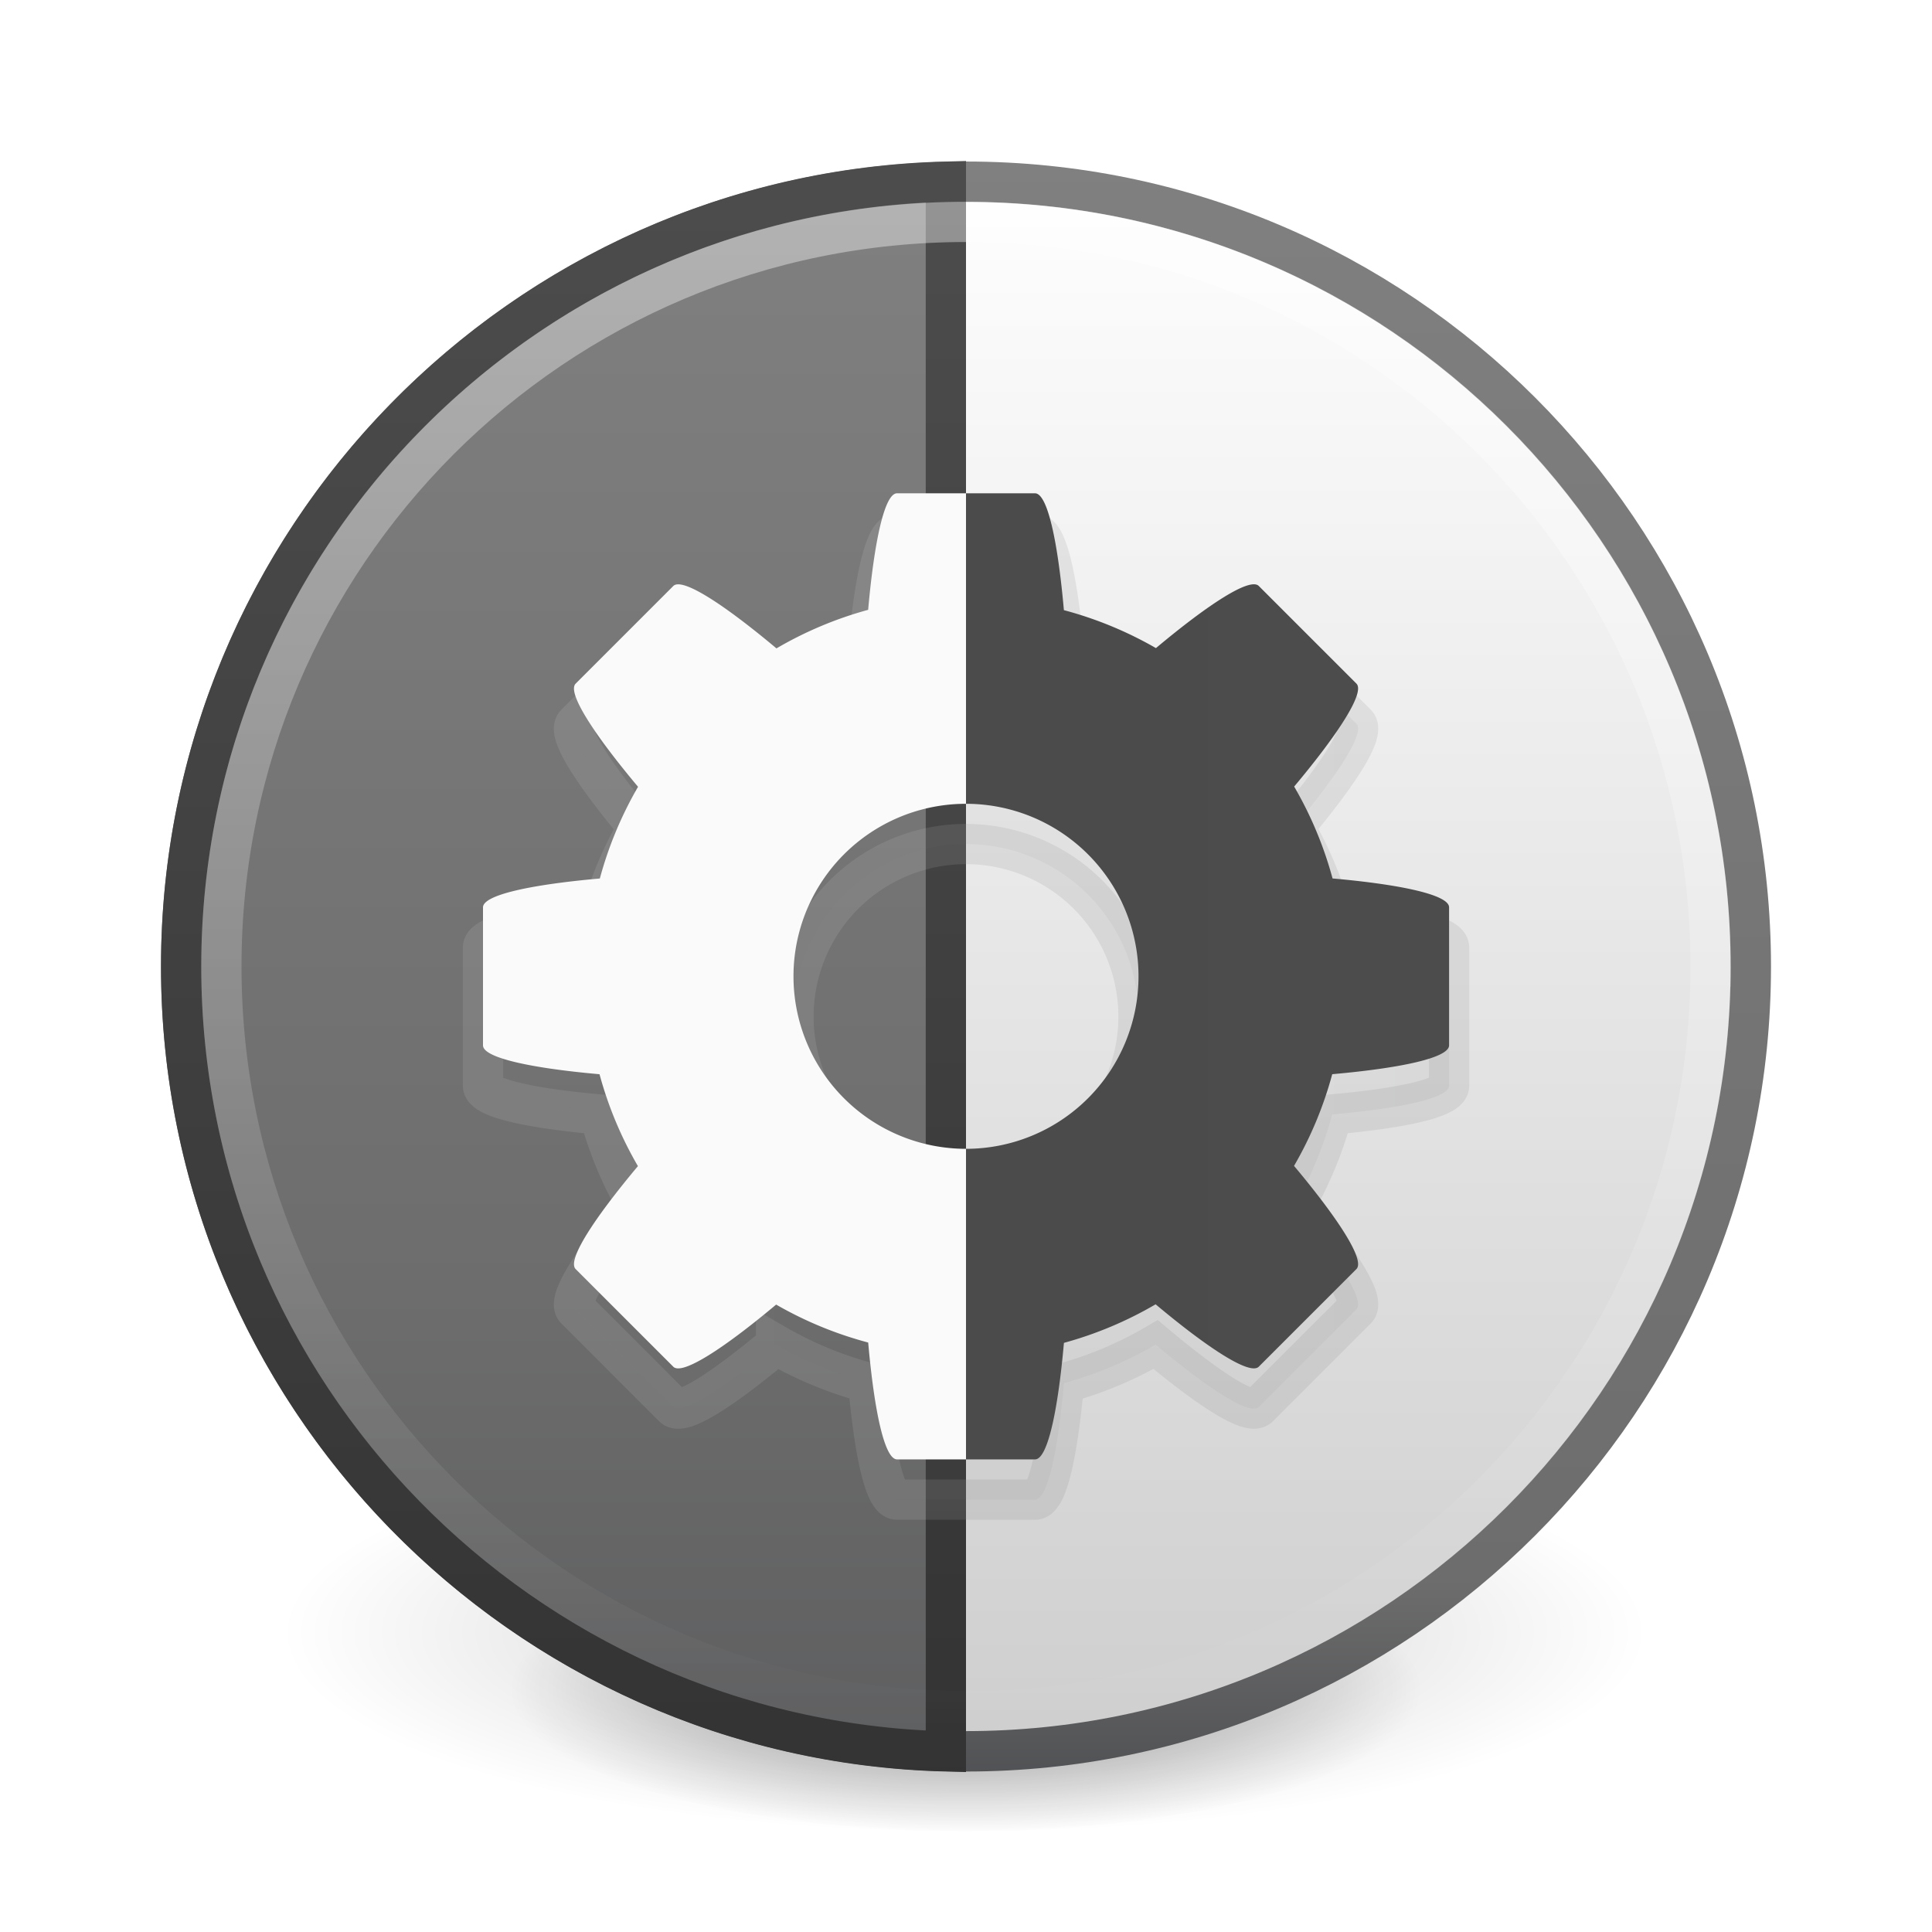<?xml version="1.0" encoding="UTF-8" standalone="no"?>
<svg
   xmlns:dc="http://purl.org/dc/elements/1.1/"
   xmlns:cc="http://creativecommons.org/ns#"
   xmlns:rdf="http://www.w3.org/1999/02/22-rdf-syntax-ns#"
   xmlns:svg="http://www.w3.org/2000/svg"
   xmlns="http://www.w3.org/2000/svg"
   xmlns:xlink="http://www.w3.org/1999/xlink"
   xmlns:sodipodi="http://sodipodi.sourceforge.net/DTD/sodipodi-0.dtd"
   xmlns:inkscape="http://www.inkscape.org/namespaces/inkscape"
   width="48"
   height="48"
   viewBox="0 0 48 48"
   id="svg2"
   version="1.1"
   inkscape:version="1.0.1 (3bc2e813f5, 2020-09-07)"
   sodipodi:docname="com.github.lainsce.icon-previewer.svg">
  <sodipodi:namedview
     pagecolor="#ffffff"
     bordercolor="#666666"
     borderopacity="1"
     objecttolerance="10"
     gridtolerance="10"
     guidetolerance="10"
     inkscape:pageopacity="0"
     inkscape:pageshadow="2"
     inkscape:window-width="2560"
     inkscape:window-height="958"
     id="namedview37"
     showgrid="true"
     inkscape:zoom="16"
     inkscape:cx="-7.75"
     inkscape:cy="22.83787"
     inkscape:window-x="0"
     inkscape:window-y="30"
     inkscape:window-maximized="1"
     inkscape:current-layer="svg2"
     inkscape:snap-global="true"
     inkscape:document-rotation="0">
    <inkscape:grid
       type="xygrid"
       id="grid842" />
  </sodipodi:namedview>
  <defs
     id="defs4">
    <linearGradient
       inkscape:collect="always"
       id="linearGradient1004">
      <stop
         style="stop-color:#fafafa;stop-opacity:1"
         offset="0"
         id="stop996" />
      <stop
         style="stop-color:#fafafa;stop-opacity:1"
         offset="0.5"
         id="stop998" />
      <stop
         style="stop-color:#4b4b4b;stop-opacity:1"
         offset="0.5"
         id="stop1000" />
      <stop
         style="stop-color:#4c4c4c;stop-opacity:1"
         offset="1"
         id="stop1002" />
    </linearGradient>
    <linearGradient
       inkscape:collect="always"
       id="linearGradient944">
      <stop
         style="stop-color:#fafafa;stop-opacity:1"
         offset="0"
         id="stop940" />
      <stop
         style="stop-color:#fafafa;stop-opacity:1"
         offset="0.5"
         id="stop948" />
      <stop
         style="stop-color:#4d4d4d;stop-opacity:1"
         offset="0.5"
         id="stop950" />
      <stop
         style="stop-color:#4d4d4d;stop-opacity:1"
         offset="1"
         id="stop942" />
    </linearGradient>
    <linearGradient
       id="linearGradient23419">
      <stop
         id="stop23421"
         style="stop-color:#000000;stop-opacity:1"
         offset="0" />
      <stop
         id="stop23423"
         style="stop-color:#000000;stop-opacity:0"
         offset="1" />
    </linearGradient>
    <linearGradient
       id="linearGradient4806-2-9">
      <stop
         id="stop4808-4-6"
         style="stop-color:#ffffff;stop-opacity:1"
         offset="0" />
      <stop
         id="stop4810-0-9"
         style="stop-color:#ffffff;stop-opacity:0.235"
         offset="0.424" />
      <stop
         id="stop4812-8-7"
         style="stop-color:#ffffff;stop-opacity:0.157"
         offset="0.821" />
      <stop
         id="stop4814-0-7"
         style="stop-color:#ffffff;stop-opacity:0.392"
         offset="1" />
    </linearGradient>
    <linearGradient
       xlink:href="#linearGradient4806-2-9"
       id="linearGradient8460"
       gradientUnits="userSpaceOnUse"
       gradientTransform="matrix(1.184,0,0,1.184,-61.446,-8.99)"
       x1="71.204"
       y1="15.369"
       x2="71.204"
       y2="40.496" />
    <linearGradient
       xlink:href="#linearGradient4806-2-9"
       id="linearGradient8456"
       gradientUnits="userSpaceOnUse"
       gradientTransform="matrix(1.347,0,0,-1.347,-73.231,61.541)"
       x1="71.204"
       y1="15.369"
       x2="71.204"
       y2="40.496" />
    <linearGradient
       xlink:href="#linearGradient4251"
       id="linearGradient8452"
       gradientUnits="userSpaceOnUse"
       gradientTransform="matrix(0.387,0,0,0.387,-154.2,-83.675)"
       x1="304"
       y1="98"
       x2="368"
       y2="210" />
    <linearGradient
       id="linearGradient4251">
      <stop
         id="stop4259"
         offset="0"
         style="stop-color:#cccccc;stop-opacity:1" />
      <stop
         style="stop-color:#f4f4f4;stop-opacity:1"
         offset="0.52"
         id="stop6460" />
      <stop
         style="stop-color:#c1c1c1;stop-opacity:1"
         offset="1"
         id="stop4183" />
    </linearGradient>
    <linearGradient
       xlink:href="#linearGradient4806-2-9"
       id="linearGradient8448"
       gradientUnits="userSpaceOnUse"
       gradientTransform="matrix(1.592,0,0,1.592,-90.91,-20.366)"
       x1="71.204"
       y1="15.369"
       x2="71.204"
       y2="40.496" />
    <linearGradient
       xlink:href="#linearGradient4140"
       id="linearGradient8444"
       gradientUnits="userSpaceOnUse"
       gradientTransform="matrix(0.695,0,0,0.695,-131.314,-101.085)"
       x1="196"
       y1="152"
       x2="252"
       y2="208" />
    <linearGradient
       id="linearGradient4140">
      <stop
         id="stop4142"
         offset="0"
         style="stop-color:#f9c440;stop-opacity:1" />
      <stop
         style="stop-color:#fff394;stop-opacity:1"
         offset="0.502"
         id="stop5784" />
      <stop
         id="stop4144"
         offset="1"
         style="stop-color:#f9c440;stop-opacity:1" />
    </linearGradient>
    <radialGradient
       gradientTransform="matrix(0.255,0,0,0.088,-1.275,25.186)"
       gradientUnits="userSpaceOnUse"
       xlink:href="#linearGradient23419"
       id="radialGradient3018"
       fy="186.171"
       fx="99.157"
       r="62.769"
       cy="186.171"
       cx="99.157" />
    <linearGradient
       id="linearGradient3924-1">
      <stop
         offset="0"
         style="stop-color:#ffffff;stop-opacity:1"
         id="stop3926-3" />
      <stop
         offset="0.063"
         style="stop-color:#ffffff;stop-opacity:0.235"
         id="stop3928-91" />
      <stop
         offset="0.951"
         style="stop-color:#ffffff;stop-opacity:0.157"
         id="stop3930-6" />
      <stop
         offset="1"
         style="stop-color:#ffffff;stop-opacity:0.392"
         id="stop3932-6" />
    </linearGradient>
    <radialGradient
       gradientTransform="matrix(2.004,0,0,1.4,27.988,-17.4)"
       gradientUnits="userSpaceOnUse"
       xlink:href="#linearGradient3688-166-749"
       id="radialGradient3013"
       fy="43.5"
       fx="4.993"
       r="2.5"
       cy="43.5"
       cx="4.993" />
    <linearGradient
       id="linearGradient3688-166-749">
      <stop
         offset="0"
         style="stop-color:#181818;stop-opacity:1"
         id="stop2883" />
      <stop
         offset="1"
         style="stop-color:#181818;stop-opacity:0"
         id="stop2885" />
    </linearGradient>
    <radialGradient
       gradientTransform="matrix(2.004,0,0,1.4,-20.012,-104.4)"
       gradientUnits="userSpaceOnUse"
       xlink:href="#linearGradient3688-166-749"
       id="radialGradient3015"
       fy="43.5"
       fx="4.993"
       r="2.5"
       cy="43.5"
       cx="4.993" />
    <linearGradient
       id="linearGradient3702-501-757">
      <stop
         offset="0"
         style="stop-color:#181818;stop-opacity:0"
         id="stop2895" />
      <stop
         offset="0.5"
         style="stop-color:#181818;stop-opacity:1"
         id="stop2897" />
      <stop
         offset="1"
         style="stop-color:#181818;stop-opacity:0"
         id="stop2899" />
    </linearGradient>
    <linearGradient
       gradientUnits="userSpaceOnUse"
       xlink:href="#linearGradient3702-501-757"
       id="linearGradient3109"
       y2="39.999"
       x2="25.058"
       y1="47.028"
       x1="25.058" />
    <linearGradient
       id="linearGradient3242-7-3-8-0-4-58-06">
      <stop
         offset="0"
         style="stop-color:#8cd5ff;stop-opacity:1"
         id="stop3244-5-8-5-6-4-3-8" />
      <stop
         offset="0.262"
         style="stop-color:#64baff;stop-opacity:1"
         id="stop3246-9-5-1-5-3-0-7" />
      <stop
         offset="0.661"
         style="stop-color:#3689e6;stop-opacity:1"
         id="stop3248-7-2-0-7-5-35-9" />
      <stop
         offset="1"
         style="stop-color:#0d52bf;stop-opacity:1"
         id="stop3250-8-2-8-5-6-40-4" />
    </linearGradient>
    <linearGradient
       gradientTransform="translate(4e-6,0.75)"
       gradientUnits="userSpaceOnUse"
       xlink:href="#linearGradient3924-1"
       id="linearGradient3991"
       y2="43"
       x2="24"
       y1="5"
       x1="24" />
    <linearGradient
       gradientTransform="matrix(0.709,0,0,0.709,1.309,2.059)"
       gradientUnits="userSpaceOnUse"
       xlink:href="#linearGradient3242-7-3-8-0-4-58-06"
       id="linearGradient4036"
       y2="48.934"
       x2="24.17"
       y1="-12.242"
       x1="24.17" />
    <linearGradient
       gradientTransform="matrix(1,0,0,0.375,1.801756e-6,8.75)"
       gradientUnits="userSpaceOnUse"
       xlink:href="#linearGradient23419"
       id="linearGradient4043"
       y2="19.963"
       x2="23.954"
       y1="15.999"
       x1="23.954" />
    <linearGradient
       gradientTransform="matrix(0.892,0,0,0.855,2.603,1.417)"
       gradientUnits="userSpaceOnUse"
       xlink:href="#linearGradient4658-9"
       id="linearGradient4046-7"
       y2="48.396"
       x2="25.132"
       y1="15.5"
       x1="25.132" />
    <linearGradient
       id="linearGradient4658-9">
      <stop
         offset="0"
         style="stop-color:#fafafa;stop-opacity:1"
         id="stop4660-7" />
      <stop
         offset="1"
         style="stop-color:#e2e1de;stop-opacity:1"
         id="stop4662-3" />
    </linearGradient>
    <linearGradient
       gradientTransform="translate(4e-6,0.75)"
       gradientUnits="userSpaceOnUse"
       xlink:href="#linearGradient3924-1"
       id="linearGradient4100"
       y2="43"
       x2="24"
       y1="5"
       x1="24" />
    <radialGradient
       cx="99.157"
       cy="186.171"
       r="62.769"
       fx="99.157"
       fy="186.171"
       id="radialGradient3018-7"
       xlink:href="#linearGradient23419"
       gradientUnits="userSpaceOnUse"
       gradientTransform="matrix(0.18,0,0,0.059,-1.878,16.207)" />
    <linearGradient
       y2="208"
       x2="252"
       y1="152"
       x1="196"
       gradientTransform="matrix(0.492,0,0,0.475,-93.856,-70.051)"
       gradientUnits="userSpaceOnUse"
       id="linearGradient8444-5"
       xlink:href="#linearGradient4140" />
    <linearGradient
       y2="210"
       x2="368"
       y1="98"
       x1="304"
       gradientTransform="matrix(0.278,0,0,0.287,-108.96,-60.275)"
       gradientUnits="userSpaceOnUse"
       id="linearGradient8452-6"
       xlink:href="#linearGradient4251" />
    <linearGradient
       x1="24"
       y1="5"
       x2="24"
       y2="43"
       id="linearGradient3223"
       xlink:href="#linearGradient3924-1"
       gradientUnits="userSpaceOnUse"
       gradientTransform="matrix(0.676,0,0,0.649,-0.216,0.932)" />
    <radialGradient
       cx="4.993"
       cy="43.5"
       r="2.5"
       fx="4.993"
       fy="43.5"
       id="radialGradient4002"
       xlink:href="#linearGradient3688-166-749"
       gradientUnits="userSpaceOnUse"
       gradientTransform="matrix(2.004,0,0,1.4,27.988,-17.4)" />
    <radialGradient
       cx="4.993"
       cy="43.5"
       r="2.5"
       fx="4.993"
       fy="43.5"
       id="radialGradient4004"
       xlink:href="#linearGradient3688-166-749"
       gradientUnits="userSpaceOnUse"
       gradientTransform="matrix(2.004,0,0,1.4,-20.012,-104.4)" />
    <linearGradient
       x1="23.954"
       y1="15.999"
       x2="23.954"
       y2="19.963"
       id="linearGradient4056"
       xlink:href="#linearGradient23419"
       gradientUnits="userSpaceOnUse"
       gradientTransform="matrix(0.7,0,0,0.269,-0.8,5.615)" />
    <linearGradient
       x1="25.132"
       y1="15.5"
       x2="25.132"
       y2="48.396"
       id="linearGradient4059-1"
       xlink:href="#linearGradient4658-9"
       gradientUnits="userSpaceOnUse"
       gradientTransform="matrix(0.563,0,0,0.54,2.486,2.571)" />
    <linearGradient
       x1="24.17"
       y1="-12.242"
       x2="24.17"
       y2="48.934"
       id="linearGradient4052-7"
       xlink:href="#linearGradient3242-7-3-8-0-4-58-06"
       gradientUnits="userSpaceOnUse"
       gradientTransform="matrix(0.455,0,0,0.455,0.455,1.455)" />
    <linearGradient
       x1="24"
       y1="5"
       x2="24"
       y2="43"
       id="linearGradient4307"
       xlink:href="#linearGradient3924-1"
       gradientUnits="userSpaceOnUse"
       gradientTransform="matrix(0.622,0,0,0.622,0.081,1.081)" />
    <linearGradient
       gradientTransform="matrix(2.115,0,0,2.115,-107.577,32.427)"
       gradientUnits="userSpaceOnUse"
       xlink:href="#linearGradient4873"
       id="linearGradient2922"
       y2="5.468"
       x2="63.397"
       y1="-12.489"
       x1="63.397" />
    <linearGradient
       id="linearGradient4873">
      <stop
         offset="0"
         style="stop-color:#ffffff;stop-opacity:1"
         id="stop4875" />
      <stop
         offset="1"
         style="stop-color:#ffffff;stop-opacity:0"
         id="stop4877" />
    </linearGradient>
    <linearGradient
       gradientTransform="matrix(0,2.561,-2.473,0,55.264,-5.115)"
       gradientUnits="userSpaceOnUse"
       xlink:href="#linearGradient3356-2-1"
       id="linearGradient2945-2"
       y2="25"
       x2="24"
       y1="25"
       x1="4" />
    <linearGradient
       id="linearGradient3356-2-1">
      <stop
         offset="0"
         style="stop-color:#808080;stop-opacity:1"
         id="stop3358-8-5" />
      <stop
         offset="0.546"
         style="stop-color:#6d6d6d;stop-opacity:1"
         id="stop3360-9-9" />
      <stop
         offset="1"
         style="stop-color:#4f5053;stop-opacity:1"
         id="stop3362-6-9" />
    </linearGradient>
    <linearGradient
       gradientTransform="matrix(0,2.561,-2.473,0,84.712,-139.893)"
       gradientUnits="userSpaceOnUse"
       xlink:href="#linearGradient3227-7-4"
       id="linearGradient2947-1"
       y2="25.883"
       x2="72.452"
       y1="25.883"
       x1="56.323" />
    <linearGradient
       id="linearGradient3227-7-4">
      <stop
         offset="0"
         style="stop-color:#4d4d4d;stop-opacity:1"
         id="stop3229-0-9" />
      <stop
         offset="1"
         style="stop-color:#333333;stop-opacity:1"
         id="stop3231-1-1" />
    </linearGradient>
    <linearGradient
       gradientTransform="matrix(1.857,0,0,1.857,1.713,2.713)"
       gradientUnits="userSpaceOnUse"
       xlink:href="#linearGradient3268-4-9"
       id="linearGradient2950-8"
       y2="23.063"
       x2="17.61"
       y1="1"
       x1="17.61" />
    <linearGradient
       id="linearGradient3268-4-9">
      <stop
         offset="0"
         style="stop-color:#ffffff;stop-opacity:1"
         id="stop3270-6-3" />
      <stop
         offset="1"
         style="stop-color:#cdcdcd;stop-opacity:1"
         id="stop3272-2-6" />
    </linearGradient>
    <linearGradient
       gradientTransform="matrix(0.958,0,0,0.958,0.998,1.998)"
       gradientUnits="userSpaceOnUse"
       xlink:href="#linearGradient3334-995-903-143-677-209-356-728-8-0"
       id="linearGradient2952-8"
       y2="45.326"
       x2="12.963"
       y1="2.684"
       x1="12.963" />
    <linearGradient
       id="linearGradient3334-995-903-143-677-209-356-728-8-0">
      <stop
         offset="0"
         style="stop-color:#808080;stop-opacity:1"
         id="stop5026-6-2" />
      <stop
         offset="0.873"
         style="stop-color:#6d6d6d;stop-opacity:1"
         id="stop5028-2-1" />
      <stop
         offset="1"
         style="stop-color:#4f5053;stop-opacity:1"
         id="stop5030-8-0" />
    </linearGradient>
    <radialGradient
       r="62.769"
       fy="185.297"
       fx="99.189"
       cy="185.297"
       cx="99.189"
       gradientTransform="matrix(0.382,7.5555777e-8,-1.8372241e-8,0.112,-5.925,36.336)"
       gradientUnits="userSpaceOnUse"
       id="radialGradient3300-8"
       xlink:href="#linearGradient23419" />
    <radialGradient
       r="62.769"
       fy="185.297"
       fx="99.189"
       cy="185.297"
       cx="99.189"
       gradientTransform="matrix(0.255,5.3967361e-8,-1.2248161e-8,0.08,6.716,44.241)"
       gradientUnits="userSpaceOnUse"
       id="radialGradient4192-6"
       xlink:href="#linearGradient23419" />
    <linearGradient
       id="linearGradient4187">
      <stop
         offset="0"
         style="stop-color:#ffffff;stop-opacity:1"
         id="stop4189" />
      <stop
         offset="0.021"
         style="stop-color:#ffffff;stop-opacity:0.235"
         id="stop4191" />
      <stop
         offset="0.977"
         style="stop-color:#ffffff;stop-opacity:0.157"
         id="stop4193" />
      <stop
         offset="1"
         style="stop-color:#ffffff;stop-opacity:0.392"
         id="stop4195" />
    </linearGradient>
    <radialGradient
       gradientTransform="matrix(2.004,0,0,1.4,27.988,-17.4)"
       gradientUnits="userSpaceOnUse"
       xlink:href="#linearGradient3688-166-749"
       id="radialGradient3013-896"
       fy="43.5"
       fx="4.993"
       r="2.5"
       cy="43.5"
       cx="4.993" />
    <radialGradient
       gradientTransform="matrix(2.004,0,0,1.4,-20.012,-104.4)"
       gradientUnits="userSpaceOnUse"
       xlink:href="#linearGradient3688-166-749"
       id="radialGradient3015-826"
       fy="43.5"
       fx="4.993"
       r="2.5"
       cy="43.5"
       cx="4.993" />
    <linearGradient
       id="linearGradient2867-449-88-871-390-598-476-591-434-148-57-177-8-3-3-6-4-8-8-8-5">
      <stop
         offset="0"
         style="stop-color:#919caf;stop-opacity:1"
         id="stop3750-1-0-7-6-6-1-3-9-3" />
      <stop
         offset="0.262"
         style="stop-color:#68758e;stop-opacity:1"
         id="stop3752-3-7-4-0-32-8-923-0-7" />
      <stop
         offset="0.705"
         style="stop-color:#485a6c;stop-opacity:1"
         id="stop3754-1-8-5-2-7-6-7-1-9" />
      <stop
         offset="1"
         style="stop-color:#444c5c;stop-opacity:1"
         id="stop3756-1-6-2-6-6-1-96-6-0" />
    </linearGradient>
    <linearGradient
       gradientTransform="matrix(1.052,0,0,-1.053,-1.252,50.596)"
       gradientUnits="userSpaceOnUse"
       xlink:href="#linearGradient23419"
       id="linearGradient3143"
       y2="25.361"
       x2="30.213"
       y1="21.417"
       x1="30.213" />
    <linearGradient
       gradientTransform="translate(-55.097,-1.431)"
       gradientUnits="userSpaceOnUse"
       xlink:href="#linearGradient4187"
       id="linearGradient3153"
       y2="41.891"
       x2="24"
       y1="6.111"
       x1="24" />
    <radialGradient
       gradientTransform="matrix(0,9.498,-11.66,0,85.833,-81.592)"
       gradientUnits="userSpaceOnUse"
       xlink:href="#linearGradient2867-449-88-871-390-598-476-591-434-148-57-177-8-3-3-6-4-8-8-8-5"
       id="radialGradient4144"
       fy="9.957"
       fx="6.2"
       r="12.672"
       cy="9.957"
       cx="6.73" />
    <linearGradient
       inkscape:collect="always"
       xlink:href="#linearGradient1004"
       id="linearGradient946"
       x1="12"
       y1="24.256"
       x2="36"
       y2="24.256"
       gradientUnits="userSpaceOnUse" />
    <linearGradient
       inkscape:collect="always"
       xlink:href="#linearGradient3334-995-903-143-677-209-356-728-8-0"
       id="linearGradient958"
       x1="12"
       y1="25.256"
       x2="36"
       y2="25.256"
       gradientUnits="userSpaceOnUse" />
    <linearGradient
       inkscape:collect="always"
       xlink:href="#linearGradient944"
       id="linearGradient994"
       x1="11.5"
       y1="25.256"
       x2="36.5"
       y2="25.256"
       gradientUnits="userSpaceOnUse" />
  </defs>
  <g
     id="g437"
     transform="translate(1.6175014e-5,-0.987)">
    <g
       style="stroke-width:1.406"
       transform="matrix(0.708,0,0,0.714,1.333,0.785)"
       id="g4198-4">
      <path
         style="opacity:0.2;fill:url(#radialGradient3300-8);fill-opacity:1;stroke:none;stroke-width:1.406"
         id="path3818-0-6"
         d="m 56,57.002 a 24,6.999 0 1 1 -48,0 24,6.999 0 1 1 48,0 z" />
      <path
         d="m 48,59.002 a 16,4.999 0 1 1 -32,0 16,4.999 0 1 1 32,0 z"
         id="path4190-2"
         style="opacity:0.4;fill:url(#radialGradient4192-6);fill-opacity:1;stroke:none;stroke-width:1.406" />
    </g>
    <path
       d="M 24,5.502 C 13.242,5.502 4.502,14.242 4.502,25 c 0,10.758 8.74,19.498 19.498,19.498 10.758,0 19.498,-8.74 19.498,-19.498 0,-10.758 -8.74,-19.498 -19.498,-19.498 z"
       id="path2555"
       style="color:#000000;display:inline;overflow:visible;visibility:visible;fill:url(#linearGradient2950-8);fill-opacity:1;fill-rule:nonzero;stroke:url(#linearGradient2952-8);stroke-width:1.004;stroke-linecap:round;stroke-linejoin:round;stroke-miterlimit:4;stroke-dasharray:none;stroke-dashoffset:0;stroke-opacity:1;marker:none;enable-background:accumulate" />
    <path
       d="M 23.5,5.5 C 12.973,5.767 4.5,14.41 4.5,25 c 0,10.59 8.473,19.233 19,19.5 z"
       id="path2555-99"
       style="color:#000000;display:inline;overflow:visible;visibility:visible;fill:url(#linearGradient2945-2);fill-opacity:1;fill-rule:nonzero;stroke:url(#linearGradient2947-1);stroke-width:1;stroke-linecap:butt;stroke-linejoin:miter;stroke-miterlimit:4;stroke-dasharray:none;stroke-dashoffset:0;stroke-opacity:1;marker:none;enable-background:accumulate" />
    <path
       d="M 42.5,24.999 C 42.5,35.217 34.217,43.5 24,43.5 13.783,43.5 5.5,35.217 5.5,24.999 c 0,-10.217 8.283,-18.499 18.5,-18.499 10.216,0 18.5,8.282 18.5,18.499 z"
       id="path8655"
       style="opacity:0.4;fill:none;stroke:url(#linearGradient2922);stroke-width:1;stroke-miterlimit:4;stroke-dasharray:none;stroke-opacity:1" />
  </g>
  <path
     style="color:#000000;clip-rule:nonzero;display:inline;overflow:visible;visibility:visible;opacity:0.1;isolation:auto;mix-blend-mode:normal;color-interpolation:sRGB;color-interpolation-filters:linearRGB;solid-color:#000000;solid-opacity:1;fill:none;fill-opacity:1;fill-rule:nonzero;stroke:url(#linearGradient994);stroke-width:1;stroke-linecap:butt;stroke-linejoin:miter;stroke-miterlimit:4;stroke-dasharray:none;stroke-dashoffset:0;stroke-opacity:1;marker:none;color-rendering:auto;image-rendering:auto;shape-rendering:auto;text-rendering:auto;enable-background:accumulate"
     d="m 22.286,13.256 c -0.309,0 -0.566,1.192 -0.717,2.895 a 9.429,9.429 0 0 0 -2.278,0.958 c -1.316,-1.103 -2.344,-1.769 -2.563,-1.55 l -2.426,2.426 c -0.219,0.219 0.447,1.247 1.55,2.563 a 9.429,9.429 0 0 0 -0.949,2.278 c -1.708,0.151 -2.903,0.407 -2.903,0.717 v 3.429 c 0,0.309 1.192,0.566 2.895,0.717 a 9.429,9.429 0 0 0 0.954,2.283 c -1.101,1.314 -1.765,2.34 -1.547,2.558 l 2.426,2.426 c 0.218,0.218 1.243,-0.445 2.555,-1.544 a 9.429,9.429 0 0 0 2.287,0.943 c 0.151,1.708 0.407,2.903 0.717,2.903 h 3.429 c 0.309,0 0.566,-1.192 0.717,-2.895 a 9.429,9.429 0 0 0 2.278,-0.958 c 1.316,1.103 2.344,1.769 2.563,1.55 l 2.426,-2.426 c 0.219,-0.219 -0.447,-1.247 -1.55,-2.563 a 9.429,9.429 0 0 0 0.949,-2.278 c 1.708,-0.151 2.903,-0.407 2.903,-0.717 v -3.429 c 0,-0.309 -1.192,-0.566 -2.895,-0.717 a 9.429,9.429 0 0 0 -0.954,-2.283 c 1.101,-1.314 1.765,-2.34 1.547,-2.558 l -2.426,-2.426 c -0.218,-0.218 -1.243,0.445 -2.555,1.544 a 9.429,9.429 0 0 0 -2.287,-0.943 c -0.151,-1.708 -0.407,-2.903 -0.717,-2.903 z m 1.714,7.714 a 4.286,4.286 0 0 1 4.286,4.286 4.286,4.286 0 0 1 -4.286,4.286 4.286,4.286 0 0 1 -4.286,-4.286 4.286,4.286 0 0 1 4.286,-4.286 z"
     id="path4690-5-5" />
  <path
     style="color:#000000;clip-rule:nonzero;display:inline;overflow:visible;visibility:visible;opacity:0.07;isolation:auto;mix-blend-mode:normal;color-interpolation:sRGB;color-interpolation-filters:linearRGB;solid-color:#000000;solid-opacity:1;fill:url(#linearGradient958);fill-opacity:1;fill-rule:nonzero;stroke:none;stroke-width:1;stroke-linecap:butt;stroke-linejoin:miter;stroke-miterlimit:4;stroke-dasharray:none;stroke-dashoffset:0;stroke-opacity:1;marker:none;color-rendering:auto;image-rendering:auto;shape-rendering:auto;text-rendering:auto;enable-background:accumulate"
     d="m 22.286,13.256 c -0.309,0 -0.566,1.192 -0.717,2.895 a 9.429,9.429 0 0 0 -2.278,0.958 c -1.316,-1.103 -2.344,-1.769 -2.563,-1.55 l -2.426,2.426 c -0.219,0.219 0.447,1.247 1.55,2.563 a 9.429,9.429 0 0 0 -0.949,2.278 c -1.708,0.151 -2.903,0.407 -2.903,0.717 v 3.429 c 0,0.309 1.192,0.566 2.895,0.717 a 9.429,9.429 0 0 0 0.954,2.283 c -1.101,1.314 -1.765,2.34 -1.547,2.558 l 2.426,2.426 c 0.218,0.218 1.243,-0.445 2.555,-1.544 a 9.429,9.429 0 0 0 2.287,0.943 c 0.151,1.708 0.407,2.903 0.717,2.903 h 3.429 c 0.309,0 0.566,-1.192 0.717,-2.895 a 9.429,9.429 0 0 0 2.278,-0.958 c 1.316,1.103 2.344,1.769 2.563,1.55 l 2.426,-2.426 c 0.219,-0.219 -0.447,-1.247 -1.55,-2.563 a 9.429,9.429 0 0 0 0.949,-2.278 c 1.708,-0.151 2.903,-0.407 2.903,-0.717 v -3.429 c 0,-0.309 -1.192,-0.566 -2.895,-0.717 a 9.429,9.429 0 0 0 -0.954,-2.283 c 1.101,-1.314 1.765,-2.34 1.547,-2.558 l -2.426,-2.426 c -0.218,-0.218 -1.243,0.445 -2.555,1.544 a 9.429,9.429 0 0 0 -2.287,-0.943 c -0.151,-1.708 -0.407,-2.903 -0.717,-2.903 z m 1.714,7.714 a 4.286,4.286 0 0 1 4.286,4.286 4.286,4.286 0 0 1 -4.286,4.286 4.286,4.286 0 0 1 -4.286,-4.286 4.286,4.286 0 0 1 4.286,-4.286 z"
     id="path4690-5" />
  <path
     style="color:#000000;clip-rule:nonzero;display:inline;overflow:visible;visibility:visible;isolation:auto;mix-blend-mode:normal;color-interpolation:sRGB;color-interpolation-filters:linearRGB;solid-color:#000000;solid-opacity:1;fill:url(#linearGradient946);fill-opacity:1;fill-rule:nonzero;stroke:none;stroke-width:1;stroke-linecap:butt;stroke-linejoin:miter;stroke-miterlimit:4;stroke-dasharray:none;stroke-dashoffset:0;stroke-opacity:1;marker:none;color-rendering:auto;image-rendering:auto;shape-rendering:auto;text-rendering:auto;enable-background:accumulate"
     d="m 22.286,12.256 c -0.309,0 -0.566,1.192 -0.717,2.895 a 9.429,9.429 0 0 0 -2.278,0.958 c -1.316,-1.103 -2.344,-1.769 -2.563,-1.55 l -2.426,2.426 c -0.219,0.219 0.447,1.247 1.55,2.563 a 9.429,9.429 0 0 0 -0.949,2.278 c -1.708,0.151 -2.903,0.407 -2.903,0.717 v 3.429 c 0,0.309 1.192,0.566 2.895,0.717 a 9.429,9.429 0 0 0 0.954,2.283 c -1.101,1.314 -1.765,2.34 -1.547,2.558 l 2.426,2.426 c 0.218,0.218 1.243,-0.445 2.555,-1.544 a 9.429,9.429 0 0 0 2.287,0.943 c 0.151,1.708 0.407,2.903 0.717,2.903 h 3.429 c 0.309,0 0.566,-1.192 0.717,-2.895 a 9.429,9.429 0 0 0 2.278,-0.958 c 1.316,1.103 2.344,1.769 2.563,1.55 l 2.426,-2.426 c 0.219,-0.219 -0.447,-1.247 -1.55,-2.563 a 9.429,9.429 0 0 0 0.949,-2.278 c 1.708,-0.151 2.903,-0.407 2.903,-0.717 v -3.429 c 0,-0.309 -1.192,-0.566 -2.895,-0.717 a 9.429,9.429 0 0 0 -0.954,-2.283 c 1.101,-1.314 1.765,-2.34 1.547,-2.558 l -2.426,-2.426 c -0.218,-0.218 -1.243,0.445 -2.555,1.544 a 9.429,9.429 0 0 0 -2.287,-0.943 c -0.151,-1.708 -0.407,-2.903 -0.717,-2.903 z m 1.714,7.714 a 4.286,4.286 0 0 1 4.286,4.286 4.286,4.286 0 0 1 -4.286,4.286 4.286,4.286 0 0 1 -4.286,-4.286 4.286,4.286 0 0 1 4.286,-4.286 z"
     id="path4690" />
</svg>
